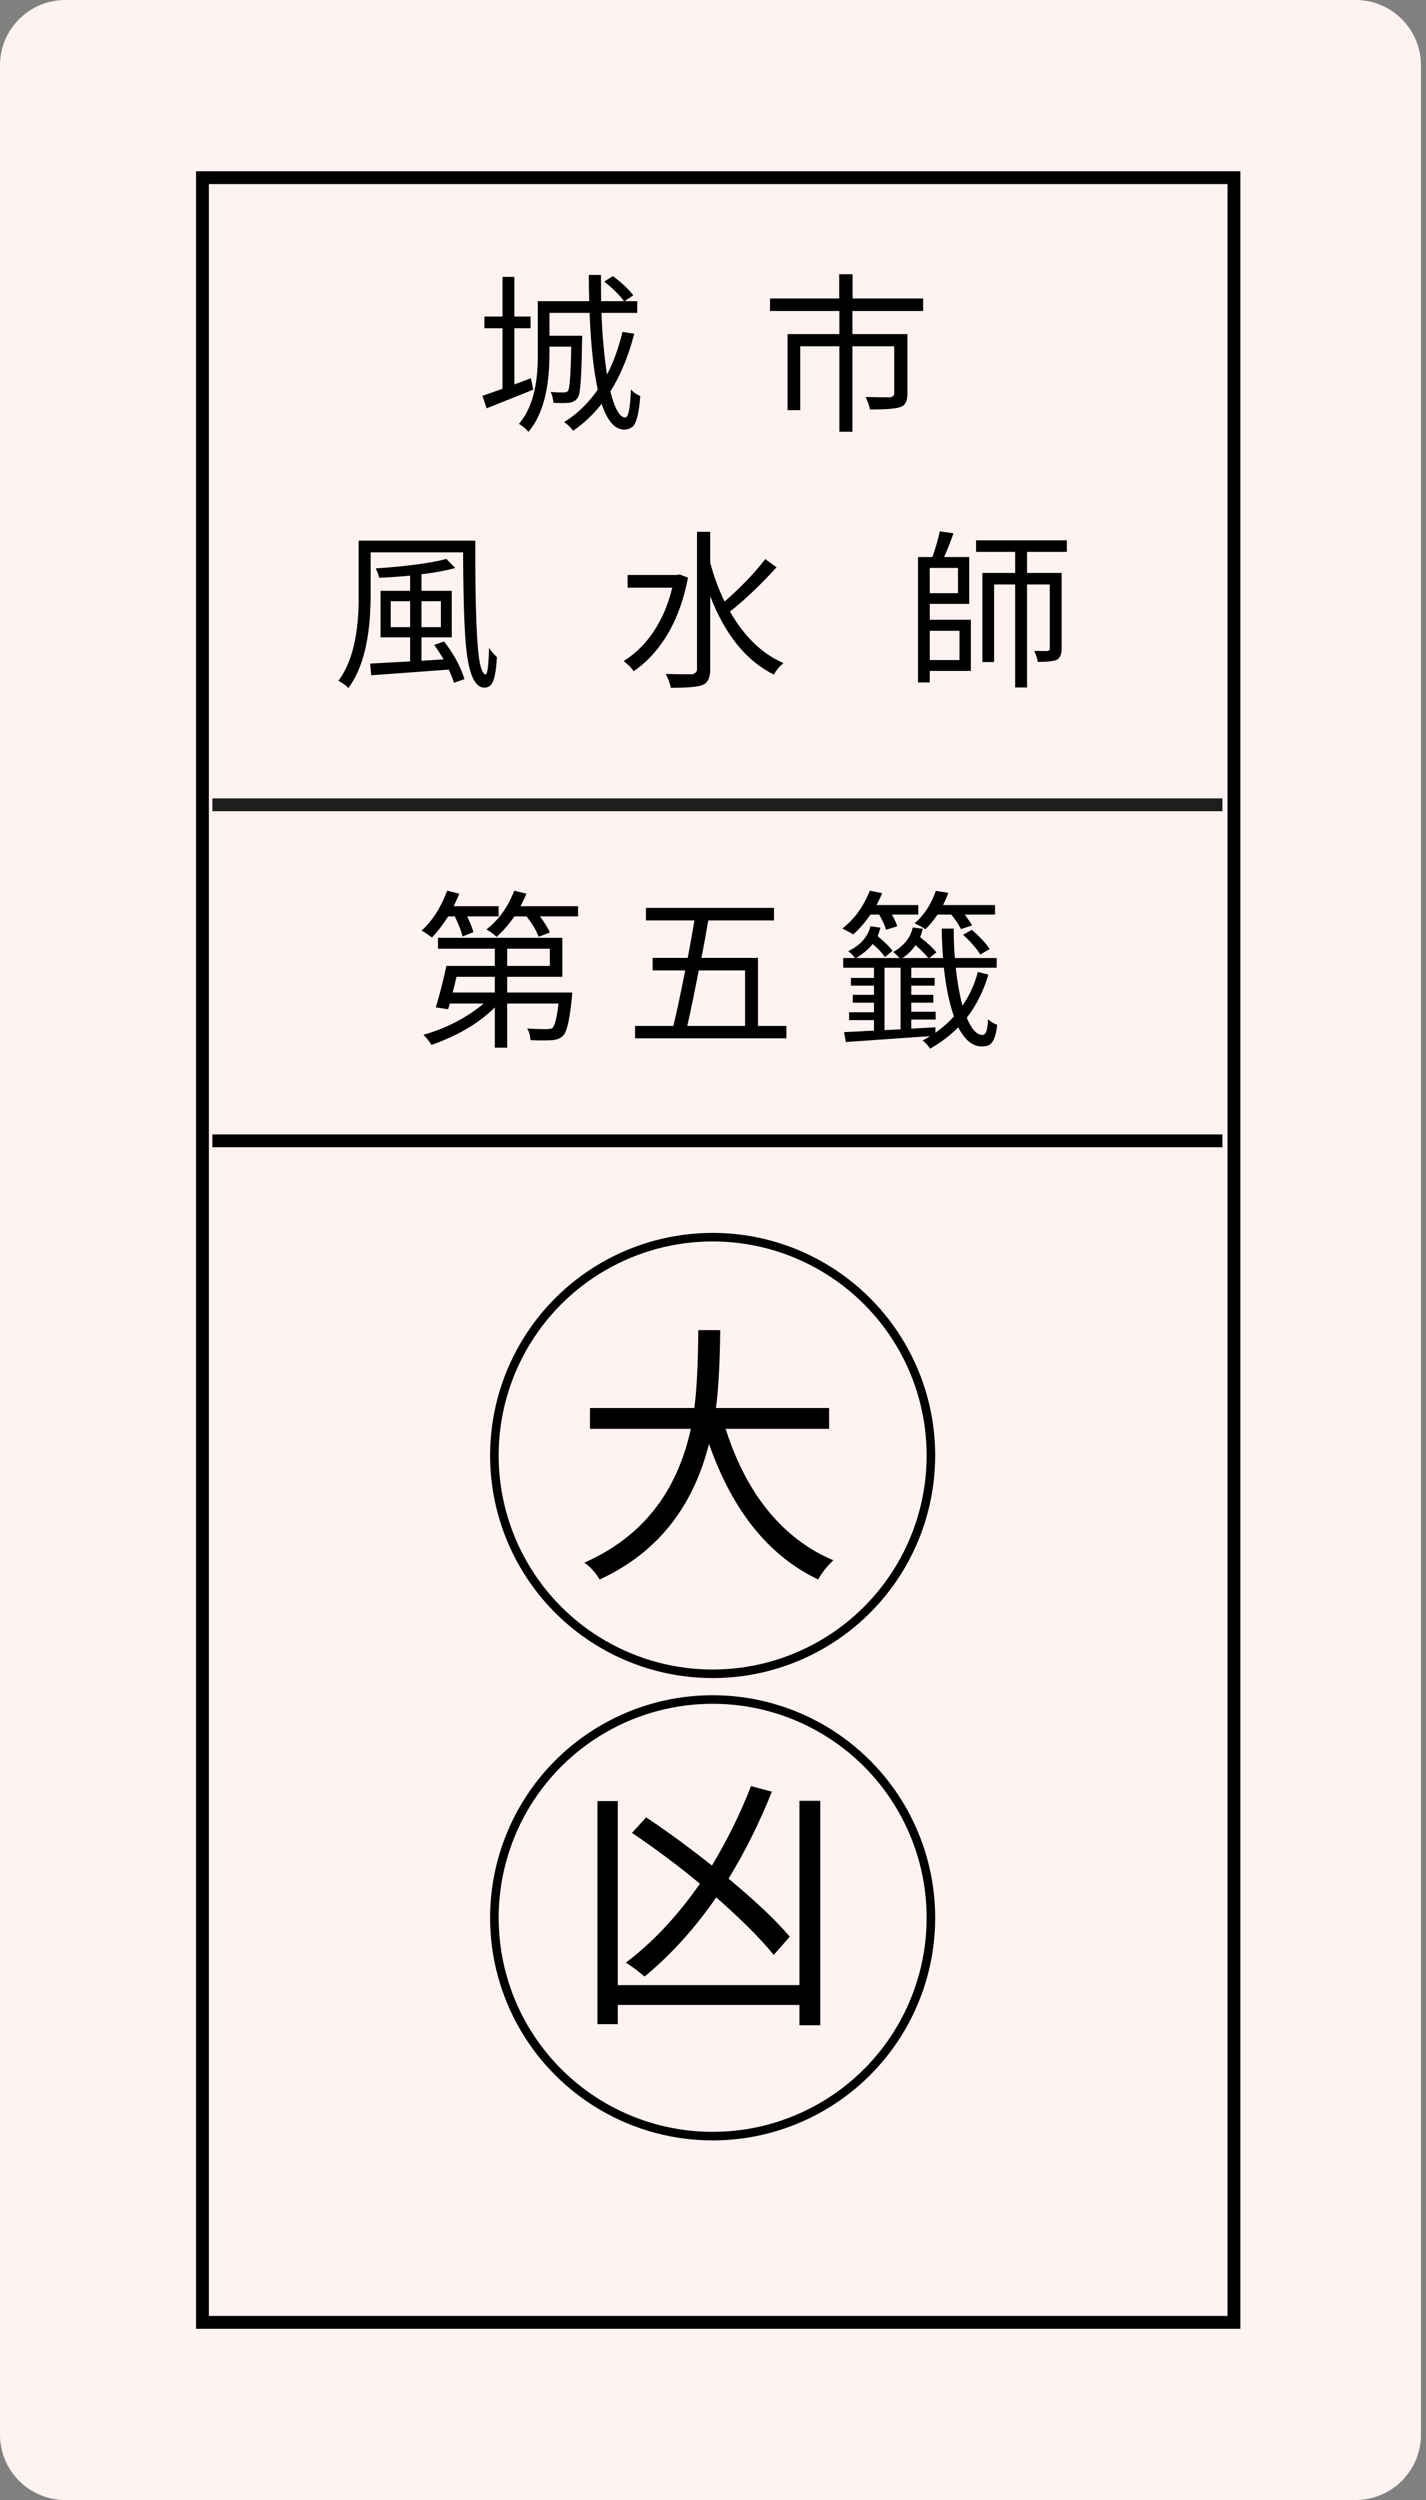 <svg width="89" height="156" viewBox="0 0 89 156" fill="none" xmlns="http://www.w3.org/2000/svg">
<rect x="0" y="0" width="89" height="156" fill="#808080" stroke="none"/>
<path d="M0 4.078C0 1.826 1.826 0 4.078 0H84.606C86.859 0 88.685 1.826 88.685 4.078V151.922C88.685 154.174 86.859 156 84.606 156H4.078C1.826 156 0 154.174 0 151.922V4.078Z" fill="#FFF3F2"/>
<rect x="12.636" y="11.086" width="64.377" height="133.829" stroke="black" stroke-width="0.801"/>
<path d="M13.255 50.219H76.296" stroke="#1E1E1E" stroke-width="0.801"/>
<path d="M33.136 23.602L33.282 24.312C33.143 24.374 32.172 24.764 30.371 25.48L30.11 24.698C30.263 24.649 30.68 24.503 31.362 24.259V20.482H30.235V19.752H31.362V17.279H32.103V19.752H33.115V20.482H32.103V23.988L33.136 23.602ZM38.854 20.712L39.584 20.826C39.222 22.232 38.725 23.432 38.092 24.426C38.37 25.505 38.68 26.047 39.021 26.054C39.216 26.054 39.334 25.477 39.376 24.322C39.376 24.315 39.376 24.308 39.376 24.301C39.536 24.482 39.73 24.618 39.96 24.708C39.89 25.71 39.744 26.336 39.522 26.586C39.376 26.732 39.177 26.805 38.927 26.805C38.363 26.791 37.904 26.256 37.55 25.198C37 25.894 36.405 26.454 35.765 26.878C35.633 26.691 35.463 26.52 35.254 26.367C35.233 26.353 35.219 26.343 35.212 26.336C36.012 25.842 36.711 25.167 37.309 24.312C37.045 23.122 36.875 21.526 36.798 19.522H34.294V20.952H36.339C36.339 20.959 36.336 21.067 36.329 21.275C36.301 23.209 36.235 24.339 36.13 24.666C36.103 24.736 36.075 24.792 36.047 24.833C35.922 25.007 35.741 25.108 35.504 25.136C35.282 25.157 34.962 25.157 34.544 25.136C34.51 24.837 34.45 24.611 34.367 24.458C34.611 24.479 34.889 24.489 35.202 24.489C35.334 24.482 35.417 24.447 35.452 24.385C35.557 24.245 35.623 23.334 35.651 21.651C35.651 21.644 35.651 21.637 35.651 21.63H34.294V22.099C34.287 24.319 33.849 25.936 32.979 26.951C32.847 26.778 32.663 26.618 32.426 26.471C32.405 26.465 32.391 26.458 32.385 26.451C33.129 25.595 33.522 24.291 33.564 22.538C33.564 22.392 33.564 22.242 33.564 22.089V18.792H36.777C36.757 18.256 36.746 17.71 36.746 17.154H37.508C37.508 17.898 37.511 18.444 37.518 18.792H38.948C38.642 18.388 38.238 17.988 37.737 17.592C37.73 17.578 37.724 17.571 37.717 17.571L38.249 17.227C38.826 17.658 39.25 18.058 39.522 18.427L38.989 18.792H39.772V19.522H37.539C37.588 20.879 37.703 22.162 37.883 23.372C38.273 22.642 38.596 21.755 38.854 20.712ZM57.615 19.407H53.201V20.847H56.634V24.593C56.634 24.976 56.53 25.226 56.321 25.345C56.273 25.366 56.224 25.386 56.175 25.407C55.897 25.505 55.271 25.553 54.297 25.553C54.262 25.352 54.172 25.091 54.026 24.771C54.506 24.785 55.02 24.792 55.57 24.792C55.723 24.75 55.803 24.684 55.81 24.593V21.609H53.201V26.941H52.387V21.609H49.946V25.595H49.153V20.847H52.387V19.407H48.057V18.625H52.377V17.112H53.212V18.625H57.615V19.407ZM24.386 39.133H25.597V37.515H24.386V39.133ZM27.517 37.515H26.306V39.133H27.517V37.515ZM27.099 40.239L27.715 40.03C28.244 40.705 28.637 41.393 28.894 42.096C28.936 42.2 28.967 42.294 28.988 42.378L28.331 42.607C28.268 42.378 28.16 42.103 28.007 41.783C27.061 41.852 25.447 41.971 23.166 42.138L23.103 41.407C23.388 41.393 23.892 41.365 24.616 41.324C25.047 41.303 25.374 41.285 25.597 41.272V39.769H23.75V36.868H25.597V35.919C24.852 35.988 24.209 36.033 23.666 36.054C23.625 35.867 23.552 35.672 23.447 35.47C25.451 35.331 26.922 35.133 27.861 34.875L28.414 35.449C27.802 35.609 27.099 35.738 26.306 35.835V36.868H28.195V39.769H26.306V41.23L27.684 41.146C27.552 40.91 27.357 40.607 27.099 40.239ZM22.383 33.738H29.666C29.652 37.856 29.75 40.416 29.958 41.418C30.056 41.856 30.174 42.078 30.313 42.086C30.424 42.072 30.494 41.519 30.522 40.426C30.675 40.656 30.838 40.847 31.012 41C30.964 41.96 30.835 42.545 30.626 42.753C30.522 42.858 30.39 42.91 30.23 42.91C29.673 42.91 29.305 42.169 29.124 40.687C28.998 39.706 28.925 37.79 28.905 34.938C28.905 34.687 28.905 34.531 28.905 34.468H23.134V37.16C23.127 39.769 22.665 41.692 21.747 42.931C21.6 42.778 21.392 42.628 21.12 42.482C21.913 41.432 22.334 39.835 22.383 37.693C22.383 37.526 22.383 37.348 22.383 37.16V33.738ZM42.417 35.846L42.939 36.044C42.529 38.2 41.701 39.898 40.456 41.136C40.163 41.421 39.861 41.672 39.548 41.887C39.409 41.678 39.214 41.477 38.963 41.282C38.95 41.268 38.936 41.258 38.922 41.251C40.069 40.534 40.943 39.446 41.541 37.985C41.708 37.56 41.847 37.122 41.958 36.67H39.172V35.877H42.25L42.417 35.846ZM47.76 34.886L48.469 35.397C47.447 36.517 46.476 37.439 45.558 38.162C46.462 39.734 47.575 40.806 48.897 41.376C48.64 41.592 48.441 41.831 48.302 42.096C46.584 41.247 45.259 39.616 44.327 37.202V41.783C44.327 42.242 44.198 42.548 43.941 42.701C43.899 42.722 43.861 42.739 43.826 42.753C43.527 42.865 42.873 42.92 41.864 42.92C41.829 42.684 41.725 42.395 41.551 42.054C41.906 42.068 42.459 42.075 43.21 42.075C43.391 42.026 43.489 41.929 43.502 41.783V33.185H44.327V35.115C44.57 36.013 44.869 36.819 45.224 37.536C46.24 36.646 47.061 35.793 47.687 34.98C47.715 34.945 47.739 34.913 47.76 34.886ZM59.885 39.362H58.027V41.188H59.885V39.362ZM59.791 35.439H58.027V37.014H59.791V35.439ZM58.027 37.682V38.673H60.594V41.866H58.027V42.586H57.297V34.76H58.194C58.396 34.19 58.549 33.654 58.653 33.154L59.509 33.279C59.363 33.703 59.168 34.197 58.925 34.76H60.49V37.682H58.027ZM66.584 34.437H64.1V35.752H66.26V40.478C66.253 40.847 66.149 41.08 65.947 41.178C65.752 41.261 65.359 41.303 64.768 41.303C64.747 41.129 64.674 40.899 64.549 40.614C64.806 40.621 65.081 40.625 65.373 40.625C65.464 40.611 65.512 40.559 65.519 40.468V36.472H64.1V42.899H63.359V36.472H62.044V41.313H61.314V35.752H63.359V34.437H60.918V33.717H66.584V34.437Z" fill="black"/>
<path d="M28.388 57.184H27.971C27.651 57.692 27.313 58.13 26.959 58.499C26.701 58.304 26.485 58.162 26.312 58.071C26.979 57.466 27.505 56.652 27.887 55.63C27.894 55.609 27.901 55.591 27.908 55.578L28.659 55.765C28.604 55.932 28.489 56.193 28.315 56.548H31.122V57.184H29.16C29.355 57.595 29.484 57.922 29.546 58.165L28.868 58.437C28.799 58.13 28.639 57.713 28.388 57.184ZM30.882 60.951H28.492C28.465 61.07 28.423 61.243 28.367 61.473C28.312 61.682 28.273 61.835 28.252 61.932H30.882V60.951ZM31.654 59.198V60.273H34.315V59.198H31.654ZM31.654 61.932H35.713C35.713 61.939 35.706 62.047 35.692 62.256C35.567 63.515 35.404 64.283 35.202 64.562C35.174 64.596 35.15 64.624 35.129 64.645C34.955 64.805 34.729 64.892 34.45 64.906C34.144 64.927 33.696 64.927 33.105 64.906C33.091 64.607 33.021 64.363 32.896 64.176C33.244 64.203 33.647 64.217 34.106 64.217C34.301 64.21 34.426 64.186 34.482 64.144C34.635 63.977 34.76 63.469 34.858 62.621H31.654V65.376H30.882V62.861C30.054 63.689 28.986 64.374 27.678 64.916C27.421 65.028 27.171 65.122 26.927 65.198C26.774 64.955 26.607 64.746 26.426 64.572C27.616 64.238 28.701 63.72 29.682 63.017C29.863 62.885 30.03 62.753 30.183 62.621H28.075C28.054 62.676 28.03 62.757 28.002 62.861C27.988 62.916 27.978 62.955 27.971 62.976L27.198 62.861C27.47 61.956 27.689 61.094 27.856 60.273H30.882V59.198H27.334V58.52H35.097V60.951H31.654V61.932ZM32.489 56.548H36.078V57.184H33.699C33.998 57.581 34.204 57.915 34.315 58.186L33.616 58.458C33.484 58.082 33.233 57.657 32.864 57.184H32.103C31.769 57.671 31.4 58.096 30.997 58.458C30.788 58.27 30.576 58.117 30.36 57.998C31.091 57.421 31.64 56.684 32.009 55.786C32.044 55.71 32.072 55.64 32.092 55.578L32.854 55.765C32.771 55.974 32.649 56.235 32.489 56.548ZM46.502 60.555H43.612C43.278 62.259 43.038 63.414 42.892 64.019H46.502V60.555ZM47.306 64.019H49.08V64.791H39.636V64.019H42.026C42.207 63.282 42.454 62.127 42.767 60.555H40.732V59.772H42.923C43.111 58.784 43.25 58.005 43.341 57.435H40.315V56.652H48.307V57.435H44.207C44.151 57.748 44.064 58.235 43.946 58.896C43.869 59.285 43.814 59.577 43.779 59.772H47.306V64.019ZM59.368 57.07H58.513C58.234 57.473 57.98 57.779 57.751 57.988C57.612 57.884 57.389 57.758 57.083 57.612C57.667 57.118 58.109 56.444 58.408 55.588L59.18 55.713C59.132 55.894 59.024 56.148 58.857 56.475H62.102V57.07H60.213C60.45 57.39 60.603 57.616 60.672 57.748L59.973 57.977C59.834 57.685 59.633 57.383 59.368 57.07ZM60.109 58.332L60.652 58.019C61.152 58.45 61.525 58.85 61.768 59.219L61.184 59.563C60.94 59.174 60.582 58.764 60.109 58.332ZM54.871 57.07H54.328C53.96 57.598 53.598 58.012 53.243 58.311C53.173 58.256 52.951 58.13 52.575 57.936C53.278 57.393 53.824 56.666 54.214 55.755C54.241 55.692 54.266 55.633 54.286 55.578L55.059 55.734C54.968 55.957 54.85 56.204 54.704 56.475H57.312V57.07H55.664C55.838 57.376 55.949 57.619 55.998 57.8L55.299 58.019C55.236 57.776 55.093 57.459 54.871 57.07ZM58.387 64.103L58.377 64.447C58.829 64.127 59.215 63.786 59.535 63.424C59.243 62.569 59.034 61.556 58.909 60.388H56.874V61.024H58.335V61.504H56.874V62.078H58.252V62.569H56.874V63.132H58.398V63.623H56.874V64.186L58.387 64.103ZM55.205 60.388V64.28L56.206 64.228V60.388H55.205ZM56.321 59.783H57.939C57.765 59.553 57.497 59.285 57.135 58.979C56.926 59.299 56.655 59.567 56.321 59.783ZM61.027 60.649L61.685 60.816C61.392 61.824 60.944 62.722 60.339 63.508C60.631 64.217 60.958 64.576 61.319 64.582C61.479 64.582 61.584 64.398 61.632 64.029C61.646 63.904 61.657 63.762 61.664 63.602C61.852 63.769 62.043 63.883 62.238 63.946C62.168 64.628 62.005 65.045 61.747 65.198C61.622 65.268 61.462 65.302 61.267 65.302C60.697 65.289 60.21 64.889 59.806 64.103C59.306 64.61 58.721 65.055 58.053 65.438C57.928 65.25 57.772 65.08 57.584 64.927C57.723 64.857 57.876 64.767 58.043 64.656C56.067 64.795 54.318 64.916 52.794 65.021L52.68 64.405C52.853 64.398 53.146 64.384 53.556 64.363C53.987 64.336 54.318 64.318 54.547 64.311V63.654H52.993V63.163H54.547V62.569H53.222V62.078H54.547V61.504H53.107V61.024H54.547V60.388H52.627V59.783H53.368C53.236 59.609 53.093 59.466 52.941 59.355C53.699 58.979 54.161 58.461 54.328 57.8L54.954 57.884C54.878 58.141 54.819 58.318 54.777 58.416C55.222 58.784 55.532 59.09 55.706 59.334L55.226 59.72C55.052 59.456 54.798 59.184 54.464 58.906C54.22 59.219 53.876 59.511 53.431 59.783H56.154C55.932 59.56 55.796 59.435 55.747 59.407C56.415 59.024 56.822 58.513 56.968 57.873L57.594 57.957C57.539 58.179 57.483 58.353 57.427 58.478C57.914 58.861 58.252 59.177 58.439 59.428L58.001 59.783H58.857C58.808 59.136 58.78 58.523 58.773 57.946H59.525C59.525 58.635 59.549 59.247 59.598 59.783H62.206V60.388H59.65C59.74 61.223 59.879 62.012 60.067 62.757C60.519 62.103 60.839 61.4 61.027 60.649Z" fill="black"/>
<path d="M51.747 89.16H45.286C46.366 92.522 48.063 94.965 50.378 96.489C50.901 96.834 51.447 97.124 52.014 97.358C51.625 97.725 51.307 98.126 51.063 98.56C47.98 97.09 45.709 94.269 44.251 90.095C43.238 94.113 40.962 96.935 37.423 98.56C37.178 98.137 36.861 97.786 36.471 97.508C40.033 95.939 42.248 93.156 43.116 89.16H36.822V87.858H43.333C43.477 86.845 43.561 85.242 43.583 83.05C43.583 83.028 43.583 83.011 43.583 83H44.952C44.93 85.059 44.841 86.678 44.685 87.858H51.747V89.16ZM49.293 120.85L48.291 121.985C47.456 120.961 46.26 119.765 44.702 118.396C43.366 120.332 41.875 121.98 40.227 123.337C39.816 122.981 39.426 122.692 39.059 122.469C40.739 121.2 42.281 119.559 43.683 117.544C42.314 116.409 40.901 115.352 39.443 114.372L40.328 113.404C41.574 114.227 42.943 115.229 44.435 116.409C45.414 114.773 46.227 113.12 46.872 111.45L48.174 111.801C47.406 113.727 46.505 115.535 45.47 117.227C47.173 118.641 48.447 119.848 49.293 120.85ZM49.894 112.369H51.196V126.376H49.894V125.107H38.558V126.309H37.289V112.385H38.558V123.872H49.894V112.369Z" fill="black"/>
<line x1="13.255" y1="71.188" x2="76.296" y2="71.188" stroke="black" stroke-width="0.801"/>
<circle cx="44.478" cy="90.822" r="13.623" stroke="black" stroke-width="0.534"/>
<circle cx="44.478" cy="119.671" r="13.623" stroke="black" stroke-width="0.534"/>
</svg>
